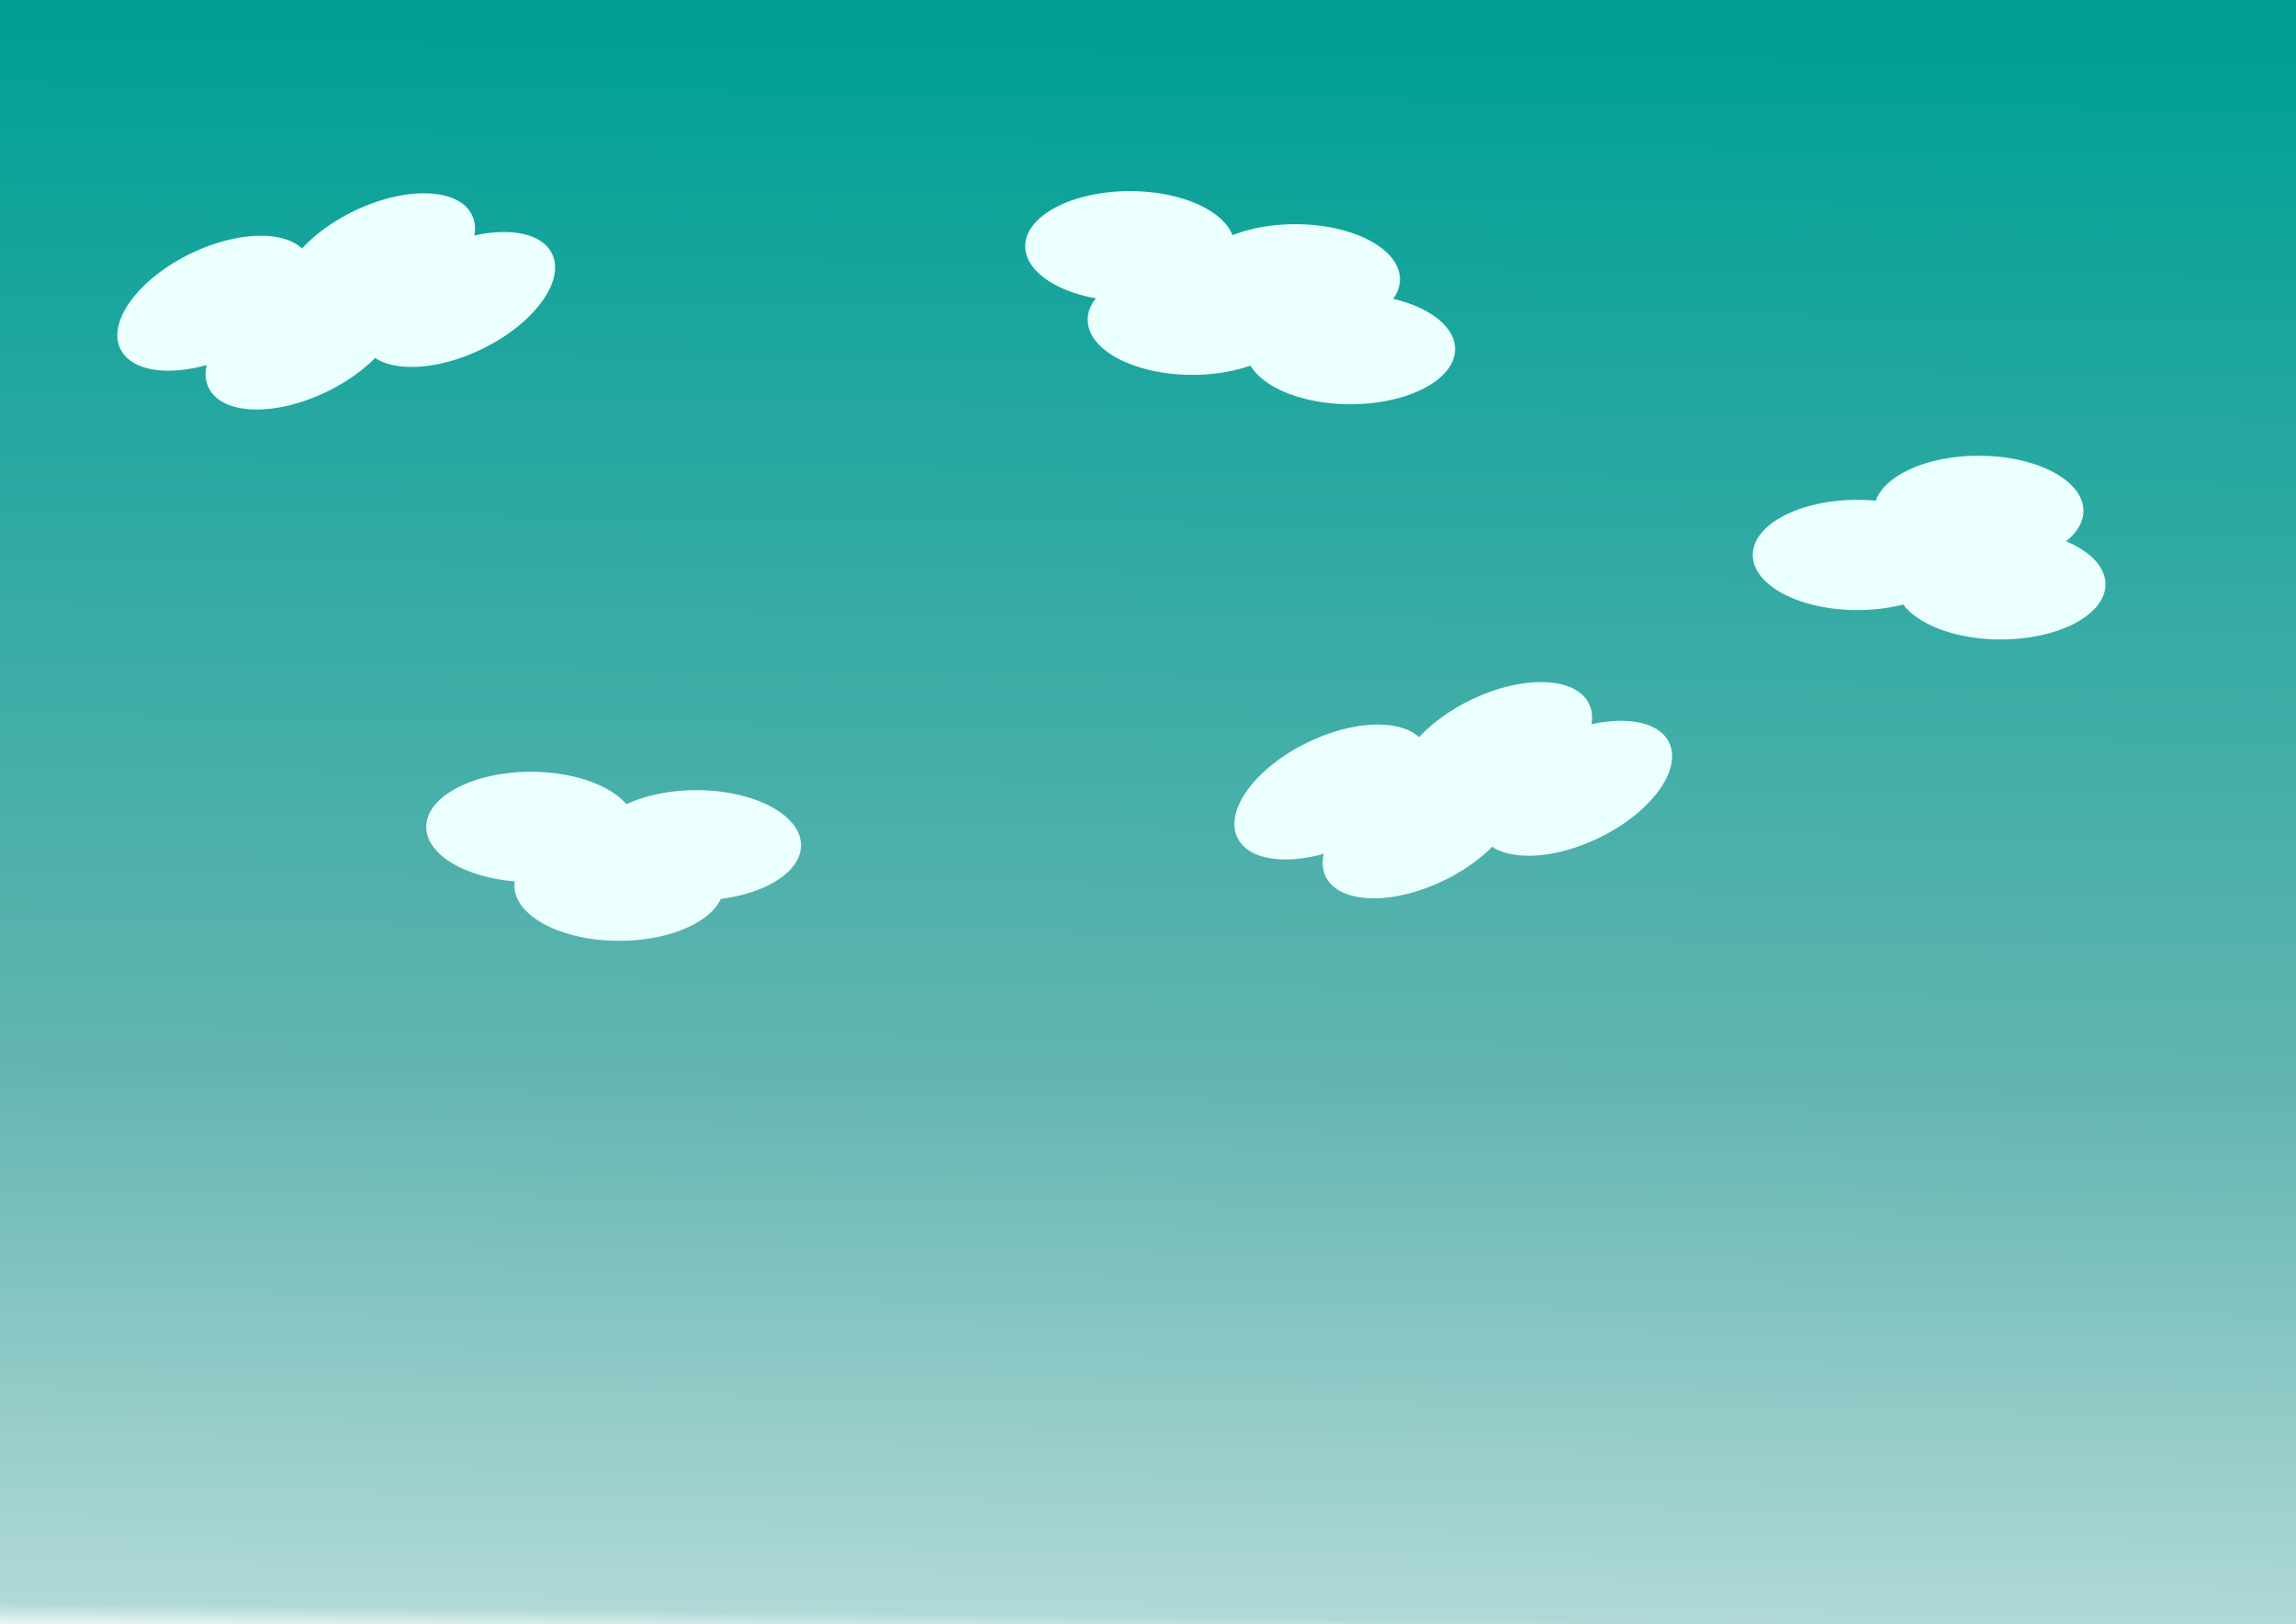 <?xml version="1.0" encoding="UTF-8" standalone="no"?>
<!-- Created with Inkscape (http://www.inkscape.org/) -->

<svg
   width="1400"
   height="990.327"
   viewBox="0 0 370.417 262.024"
   version="1.1"
   id="svg1"
   inkscape:version="1.3 (0e150ed6c4, 2023-07-21)"
   sodipodi:docname="background.svg"
   xmlns:inkscape="http://www.inkscape.org/namespaces/inkscape"
   xmlns:sodipodi="http://sodipodi.sourceforge.net/DTD/sodipodi-0.dtd"
   xmlns:xlink="http://www.w3.org/1999/xlink"
   xmlns="http://www.w3.org/2000/svg"
   xmlns:svg="http://www.w3.org/2000/svg">
  <rect x="0" y="0" width="370.417" height="262.024" fill="#333333" stroke="none"/>
  <sodipodi:namedview
     id="namedview1"
     pagecolor="#505050"
     bordercolor="#ffffff"
     borderopacity="1"
     inkscape:showpageshadow="0"
     inkscape:pageopacity="0"
     inkscape:pagecheckerboard="1"
     inkscape:deskcolor="#505050"
     inkscape:document-units="mm"
     inkscape:zoom="0.44631734"
     inkscape:cx="705.77585"
     inkscape:cy="532.13259"
     inkscape:window-width="1366"
     inkscape:window-height="697"
     inkscape:window-x="-8"
     inkscape:window-y="-8"
     inkscape:window-maximized="1"
     inkscape:current-layer="layer1" />
  <defs
     id="defs1">
    <linearGradient
       id="linearGradient1"
       inkscape:collect="always">
      <stop
         style="stop-color:#00a096;stop-opacity:1;"
         offset="0"
         id="stop1" />
      <stop
         style="stop-color:#61b4b0;stop-opacity:1;"
         offset="0.637"
         id="stop3" />
      <stop
         style="stop-color:#b0d9d7;stop-opacity:1;"
         offset="0.982"
         id="stop4" />
      <stop
         style="stop-color:#ffffff;stop-opacity:1;"
         offset="1"
         id="stop2" />
    </linearGradient>
    <inkscape:path-effect
       effect="powerstroke"
       id="path-effect14"
       is_visible="true"
       lpeversion="1.3"
       scale_width="1"
       interpolator_type="CubicBezierJohan"
       interpolator_beta="0.2"
       start_linecap_type="zerowidth"
       end_linecap_type="zerowidth"
       offset_points="0,4.49"
       linejoin_type="extrp_arc"
       miter_limit="4"
       not_jump="false"
       sort_points="true"
       message="&lt;b&gt;Ctrl + clic&lt;/b&gt; sobre un nodo existente y muévalo" />
    <inkscape:path-effect
       effect="powerstroke"
       id="path-effect12"
       is_visible="true"
       lpeversion="1.3"
       scale_width="1"
       interpolator_type="CubicBezierJohan"
       interpolator_beta="0.2"
       start_linecap_type="zerowidth"
       end_linecap_type="zerowidth"
       offset_points="0,4.49"
       linejoin_type="extrp_arc"
       miter_limit="4"
       not_jump="false"
       sort_points="true"
       message="&lt;b&gt;Ctrl + clic&lt;/b&gt; sobre un nodo existente y muévalo" />
    <inkscape:path-effect
       effect="powerstroke"
       id="path-effect10"
       is_visible="true"
       lpeversion="1.3"
       scale_width="1"
       interpolator_type="CubicBezierJohan"
       interpolator_beta="0.2"
       start_linecap_type="zerowidth"
       end_linecap_type="zerowidth"
       offset_points="0,4.49"
       linejoin_type="extrp_arc"
       miter_limit="4"
       not_jump="false"
       sort_points="true"
       message="&lt;b&gt;Ctrl + clic&lt;/b&gt; sobre un nodo existente y muévalo" />
    <inkscape:path-effect
       effect="powerstroke"
       id="path-effect8"
       is_visible="true"
       lpeversion="1.3"
       scale_width="1"
       interpolator_type="CubicBezierJohan"
       interpolator_beta="0.2"
       start_linecap_type="zerowidth"
       end_linecap_type="zerowidth"
       offset_points="0,4.49"
       linejoin_type="extrp_arc"
       miter_limit="4"
       not_jump="false"
       sort_points="true"
       message="&lt;b&gt;Ctrl + clic&lt;/b&gt; sobre un nodo existente y muévalo" />
    <inkscape:path-effect
       effect="powerstroke"
       id="path-effect6"
       is_visible="true"
       lpeversion="1.3"
       scale_width="1"
       interpolator_type="CubicBezierJohan"
       interpolator_beta="0.2"
       start_linecap_type="zerowidth"
       end_linecap_type="zerowidth"
       offset_points="0,4.49"
       linejoin_type="extrp_arc"
       miter_limit="4"
       not_jump="false"
       sort_points="true"
       message="&lt;b&gt;Ctrl + clic&lt;/b&gt; sobre un nodo existente y muévalo" />
    <inkscape:path-effect
       effect="powerstroke"
       id="path-effect3"
       is_visible="true"
       lpeversion="1.3"
       scale_width="1"
       interpolator_type="CubicBezierJohan"
       interpolator_beta="0.2"
       start_linecap_type="zerowidth"
       end_linecap_type="zerowidth"
       offset_points="0,4.49"
       linejoin_type="extrp_arc"
       miter_limit="4"
       not_jump="false"
       sort_points="true"
       message="&lt;b&gt;Ctrl + clic&lt;/b&gt; sobre un nodo existente y muévalo" />
    <inkscape:path-effect
       effect="fill_between_many"
       method="bsplinespiro"
       autoreverse="false"
       close="false"
       join="false"
       linkedpaths="#path3,0,1"
       id="path-effect4"
       is_visible="true"
       lpeversion="0" />
    <linearGradient
       inkscape:collect="always"
       xlink:href="#linearGradient1"
       id="linearGradient2"
       x1="195.925"
       y1="147.819"
       x2="194.147"
       y2="351.154"
       gradientUnits="userSpaceOnUse"
       gradientTransform="matrix(0.915,0,0,1.274,-26.728,-95.407)" />
  </defs>
  <g
     inkscape:label="Capa 1"
     inkscape:groupmode="layer"
     id="layer1"
     transform="translate(40.015,-86.463)">
    <rect
       style="fill:url(#linearGradient2);fill-opacity:1;stroke-width:2.159;stroke-miterlimit:3.4;paint-order:markers stroke fill"
       id="rect1"
       width="370.417"
       height="262.024"
       x="-40.015"
       y="86.463" />
    <g
       id="g18"
       transform="translate(-24.305,23.713)">
      <ellipse
         style="fill:#eafffe;fill-opacity:1;stroke-width:2;stroke-miterlimit:3.4;paint-order:markers stroke fill"
         id="path4"
         cx="69.952"
         cy="196.133"
         rx="16.895"
         ry="8.892" />
      <ellipse
         style="fill:#eafffe;fill-opacity:1;stroke-width:2;stroke-miterlimit:3.4;paint-order:markers stroke fill"
         id="ellipse4"
         cx="84.18"
         cy="205.618"
         rx="16.895"
         ry="8.892" />
      <ellipse
         style="fill:#eafffe;fill-opacity:1;stroke-width:2;stroke-miterlimit:3.4;paint-order:markers stroke fill"
         id="ellipse5"
         cx="96.629"
         cy="199.097"
         rx="16.895"
         ry="8.892" />
    </g>
    <g
       id="g1"
       transform="translate(-60.467,-47.425)">
      <ellipse
         style="fill:#eafffe;fill-opacity:1;stroke-width:2;stroke-miterlimit:3.4;paint-order:markers stroke fill"
         id="ellipse6"
         cx="202.743"
         cy="173.606"
         rx="16.895"
         ry="8.892" />
      <ellipse
         style="fill:#eafffe;fill-opacity:1;stroke-width:2;stroke-miterlimit:3.4;paint-order:markers stroke fill"
         id="ellipse7"
         cx="212.82"
         cy="185.463"
         rx="16.895"
         ry="8.892" />
      <ellipse
         style="fill:#eafffe;fill-opacity:1;stroke-width:2;stroke-miterlimit:3.4;paint-order:markers stroke fill"
         id="ellipse8"
         cx="238.311"
         cy="190.205"
         rx="16.895"
         ry="8.892" />
      <ellipse
         style="fill:#eafffe;fill-opacity:1;stroke-width:2;stroke-miterlimit:3.4;paint-order:markers stroke fill"
         id="ellipse9"
         cx="229.419"
         cy="178.942"
         rx="16.895"
         ry="8.892" />
    </g>
    <g
       id="g19"
       transform="translate(-30.234,-56.91)">
      <ellipse
         style="fill:#eafffe;fill-opacity:1;stroke-width:2;stroke-miterlimit:3.4;paint-order:markers stroke fill"
         id="ellipse10"
         cx="309.449"
         cy="225.774"
         rx="16.895"
         ry="8.892" />
      <ellipse
         style="fill:#eafffe;fill-opacity:1;stroke-width:2;stroke-miterlimit:3.4;paint-order:markers stroke fill"
         id="ellipse11"
         cx="289.886"
         cy="232.888"
         rx="16.895"
         ry="8.892" />
      <ellipse
         style="fill:#eafffe;fill-opacity:1;stroke-width:2;stroke-miterlimit:3.4;paint-order:markers stroke fill"
         id="ellipse12"
         cx="313.006"
         cy="237.63"
         rx="16.895"
         ry="8.892" />
    </g>
    <g
       id="g13"
       transform="rotate(-25.898,15.538,607.099)">
      <ellipse
         style="fill:#eafffe;fill-opacity:1;stroke-width:2;stroke-miterlimit:3.4;paint-order:markers stroke fill"
         id="ellipse1"
         cx="202.743"
         cy="173.606"
         rx="16.895"
         ry="8.892" />
      <ellipse
         style="fill:#eafffe;fill-opacity:1;stroke-width:2;stroke-miterlimit:3.4;paint-order:markers stroke fill"
         id="ellipse2"
         cx="212.82"
         cy="185.463"
         rx="16.895"
         ry="8.892" />
      <ellipse
         style="fill:#eafffe;fill-opacity:1;stroke-width:2;stroke-miterlimit:3.4;paint-order:markers stroke fill"
         id="ellipse3"
         cx="238.311"
         cy="190.205"
         rx="16.895"
         ry="8.892" />
      <ellipse
         style="fill:#eafffe;fill-opacity:1;stroke-width:2;stroke-miterlimit:3.4;paint-order:markers stroke fill"
         id="ellipse13"
         cx="229.419"
         cy="178.942"
         rx="16.895"
         ry="8.892" />
    </g>
    <g
       id="g17"
       transform="rotate(-25.898,277.097,254.633)">
      <ellipse
         style="fill:#eafffe;fill-opacity:1;stroke-width:2;stroke-miterlimit:3.4;paint-order:markers stroke fill"
         id="ellipse14"
         cx="202.743"
         cy="173.606"
         rx="16.895"
         ry="8.892" />
      <ellipse
         style="fill:#eafffe;fill-opacity:1;stroke-width:2;stroke-miterlimit:3.4;paint-order:markers stroke fill"
         id="ellipse15"
         cx="212.82"
         cy="185.463"
         rx="16.895"
         ry="8.892" />
      <ellipse
         style="fill:#eafffe;fill-opacity:1;stroke-width:2;stroke-miterlimit:3.4;paint-order:markers stroke fill"
         id="ellipse16"
         cx="238.311"
         cy="190.205"
         rx="16.895"
         ry="8.892" />
      <ellipse
         style="fill:#eafffe;fill-opacity:1;stroke-width:2;stroke-miterlimit:3.4;paint-order:markers stroke fill"
         id="ellipse17"
         cx="229.419"
         cy="178.942"
         rx="16.895"
         ry="8.892" />
    </g>
  </g>
</svg>
